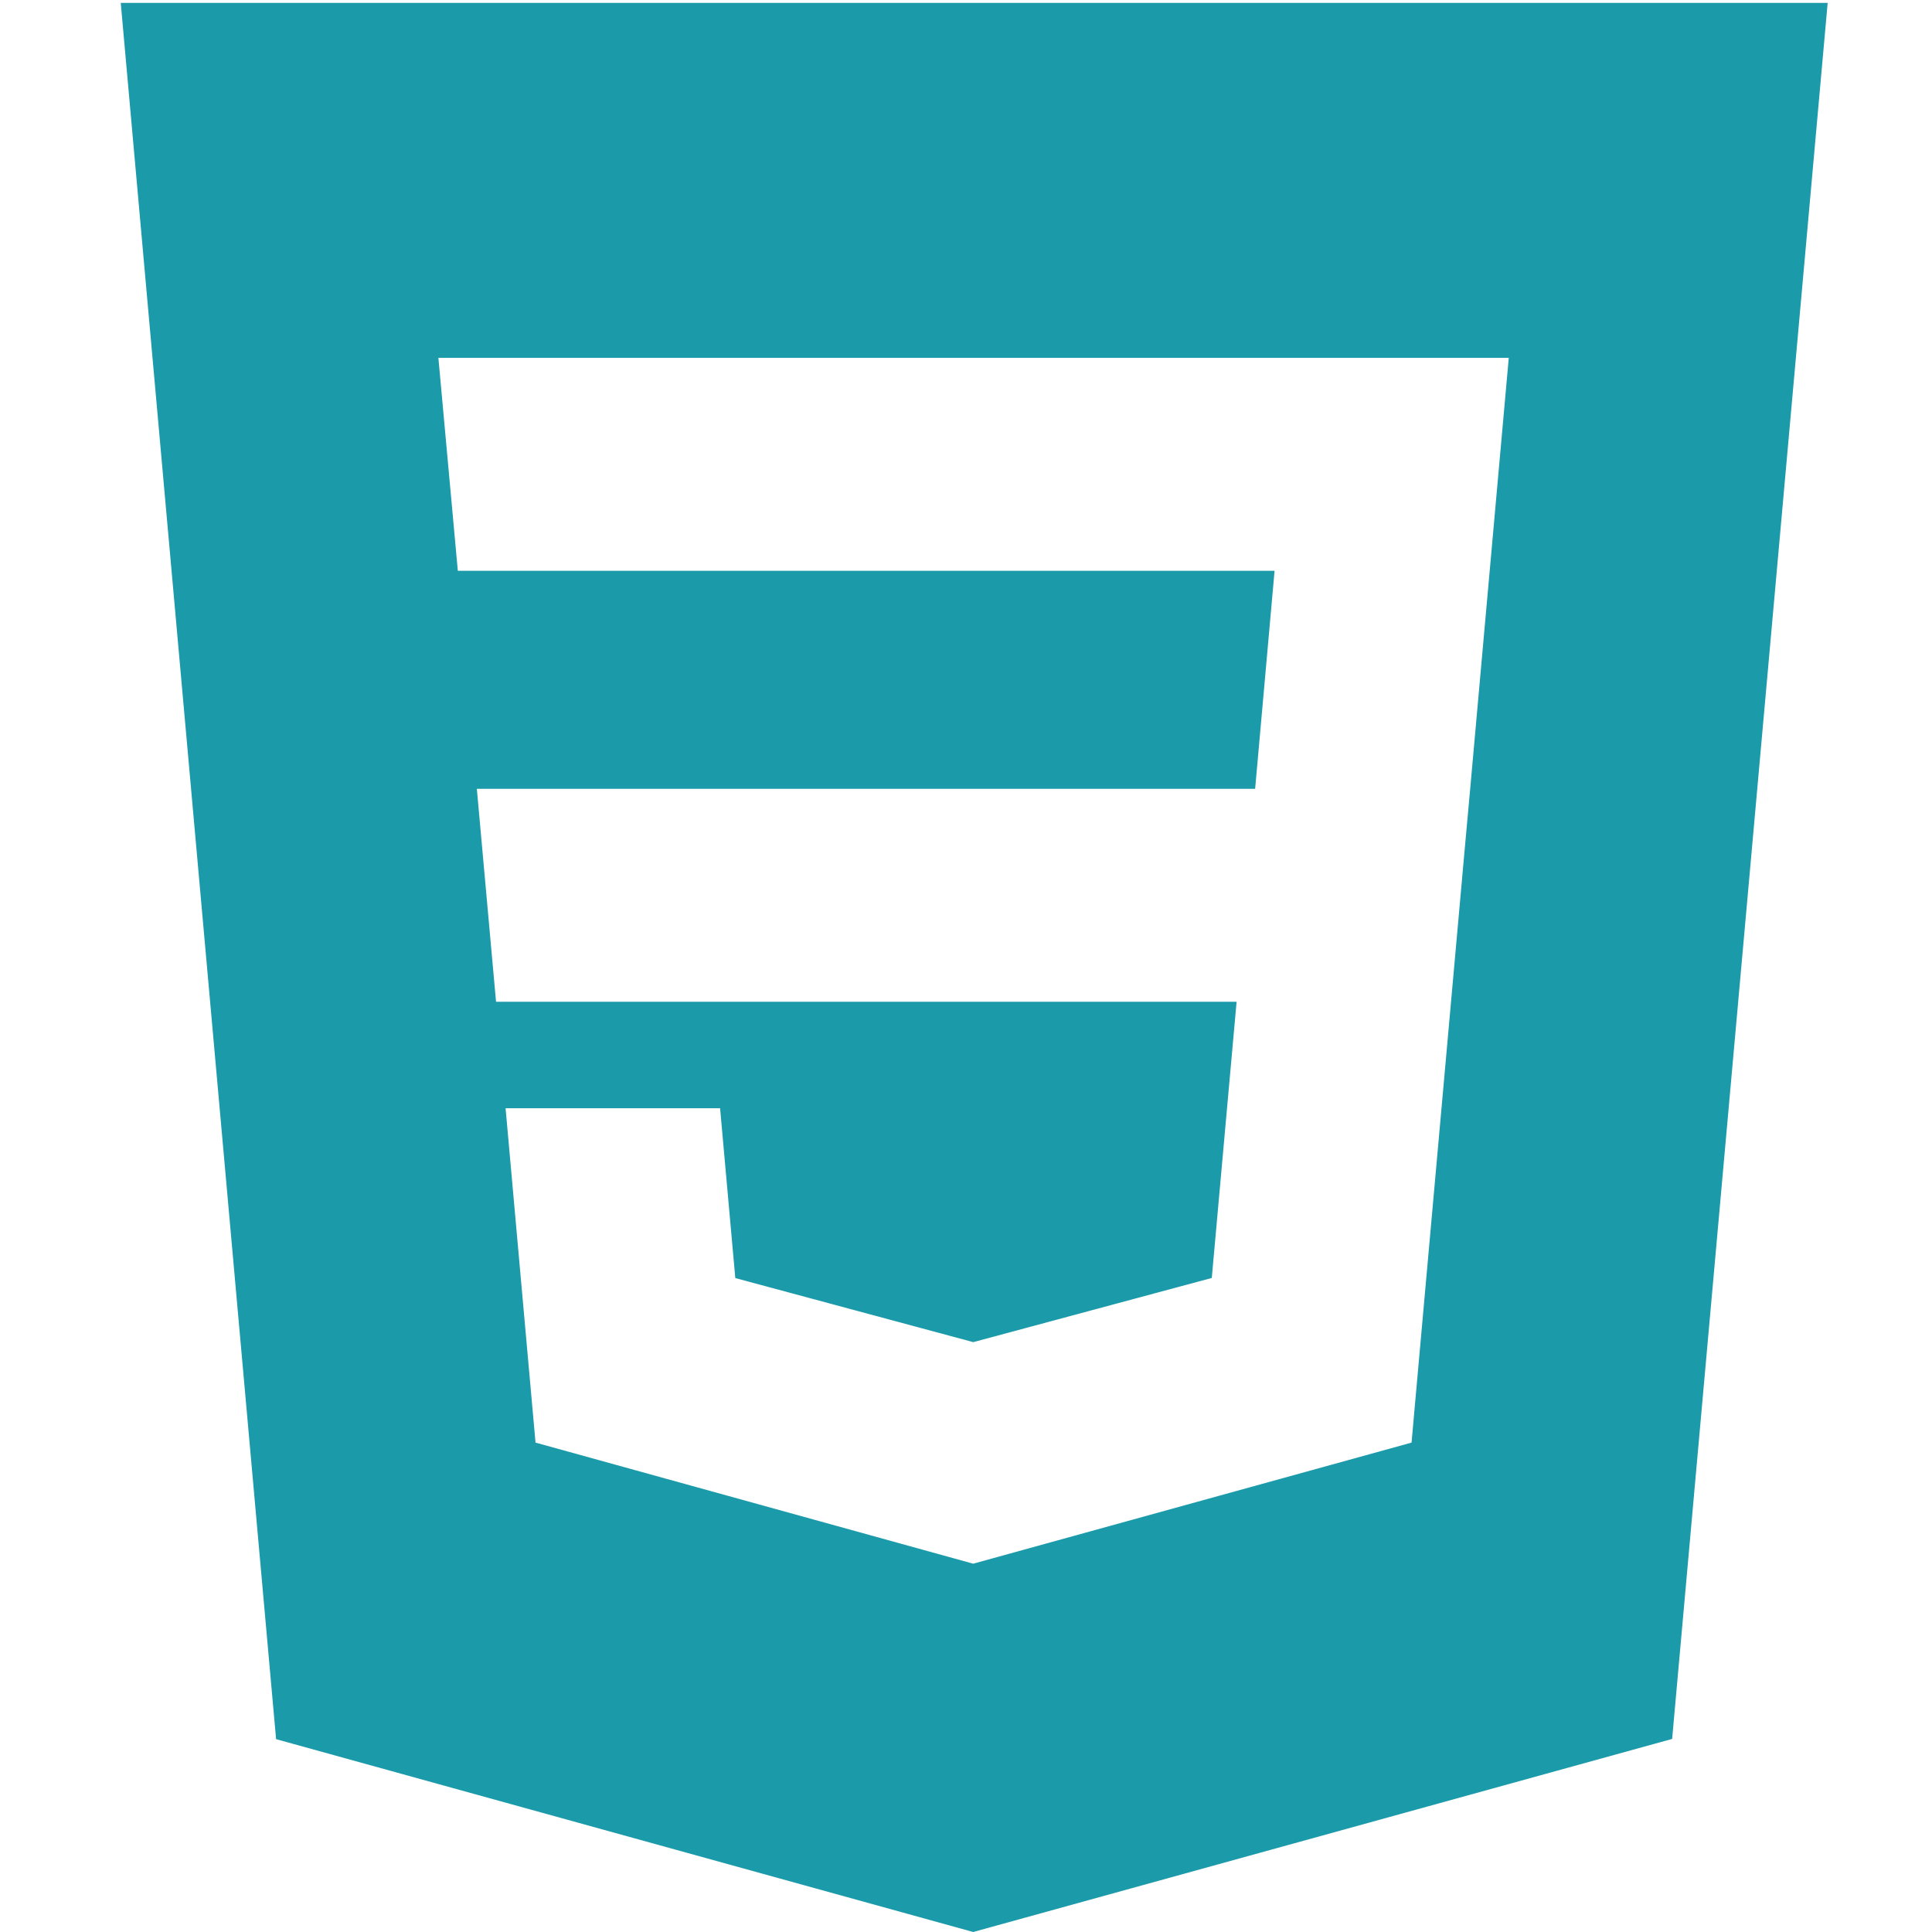 <svg width="32" height="32" viewBox="0 0 32 32" fill="none" xmlns="http://www.w3.org/2000/svg">
<g clip-path="url(#clip0_21_50)">
<path fill-rule="evenodd" clip-rule="evenodd" d="M30.272 0.048L27.696 28.802L16.119 32L4.573 28.806L2 0.048H30.272ZM7.898 13.065L8.216 16.592L16.124 16.592H20.482L20.071 21.167L16.124 22.229V22.229L16.12 22.23L12.179 21.169L11.927 18.356H10.011H8.374L8.87 23.894L16.12 25.9L16.136 25.895V25.895L23.38 23.894L23.433 23.298L24.265 14.012L24.351 13.065L24.99 5.927H16.136H16.124H7.261L7.583 9.454H16.124H16.136H21.111L20.789 13.065L16.136 13.065H7.898Z" fill="#1B9AAA"/>
</g>
<defs>
<clipPath id="clip0_21_50">
<rect width="32" height="32" fill="white"/>
</clipPath>
</defs>
</svg>
